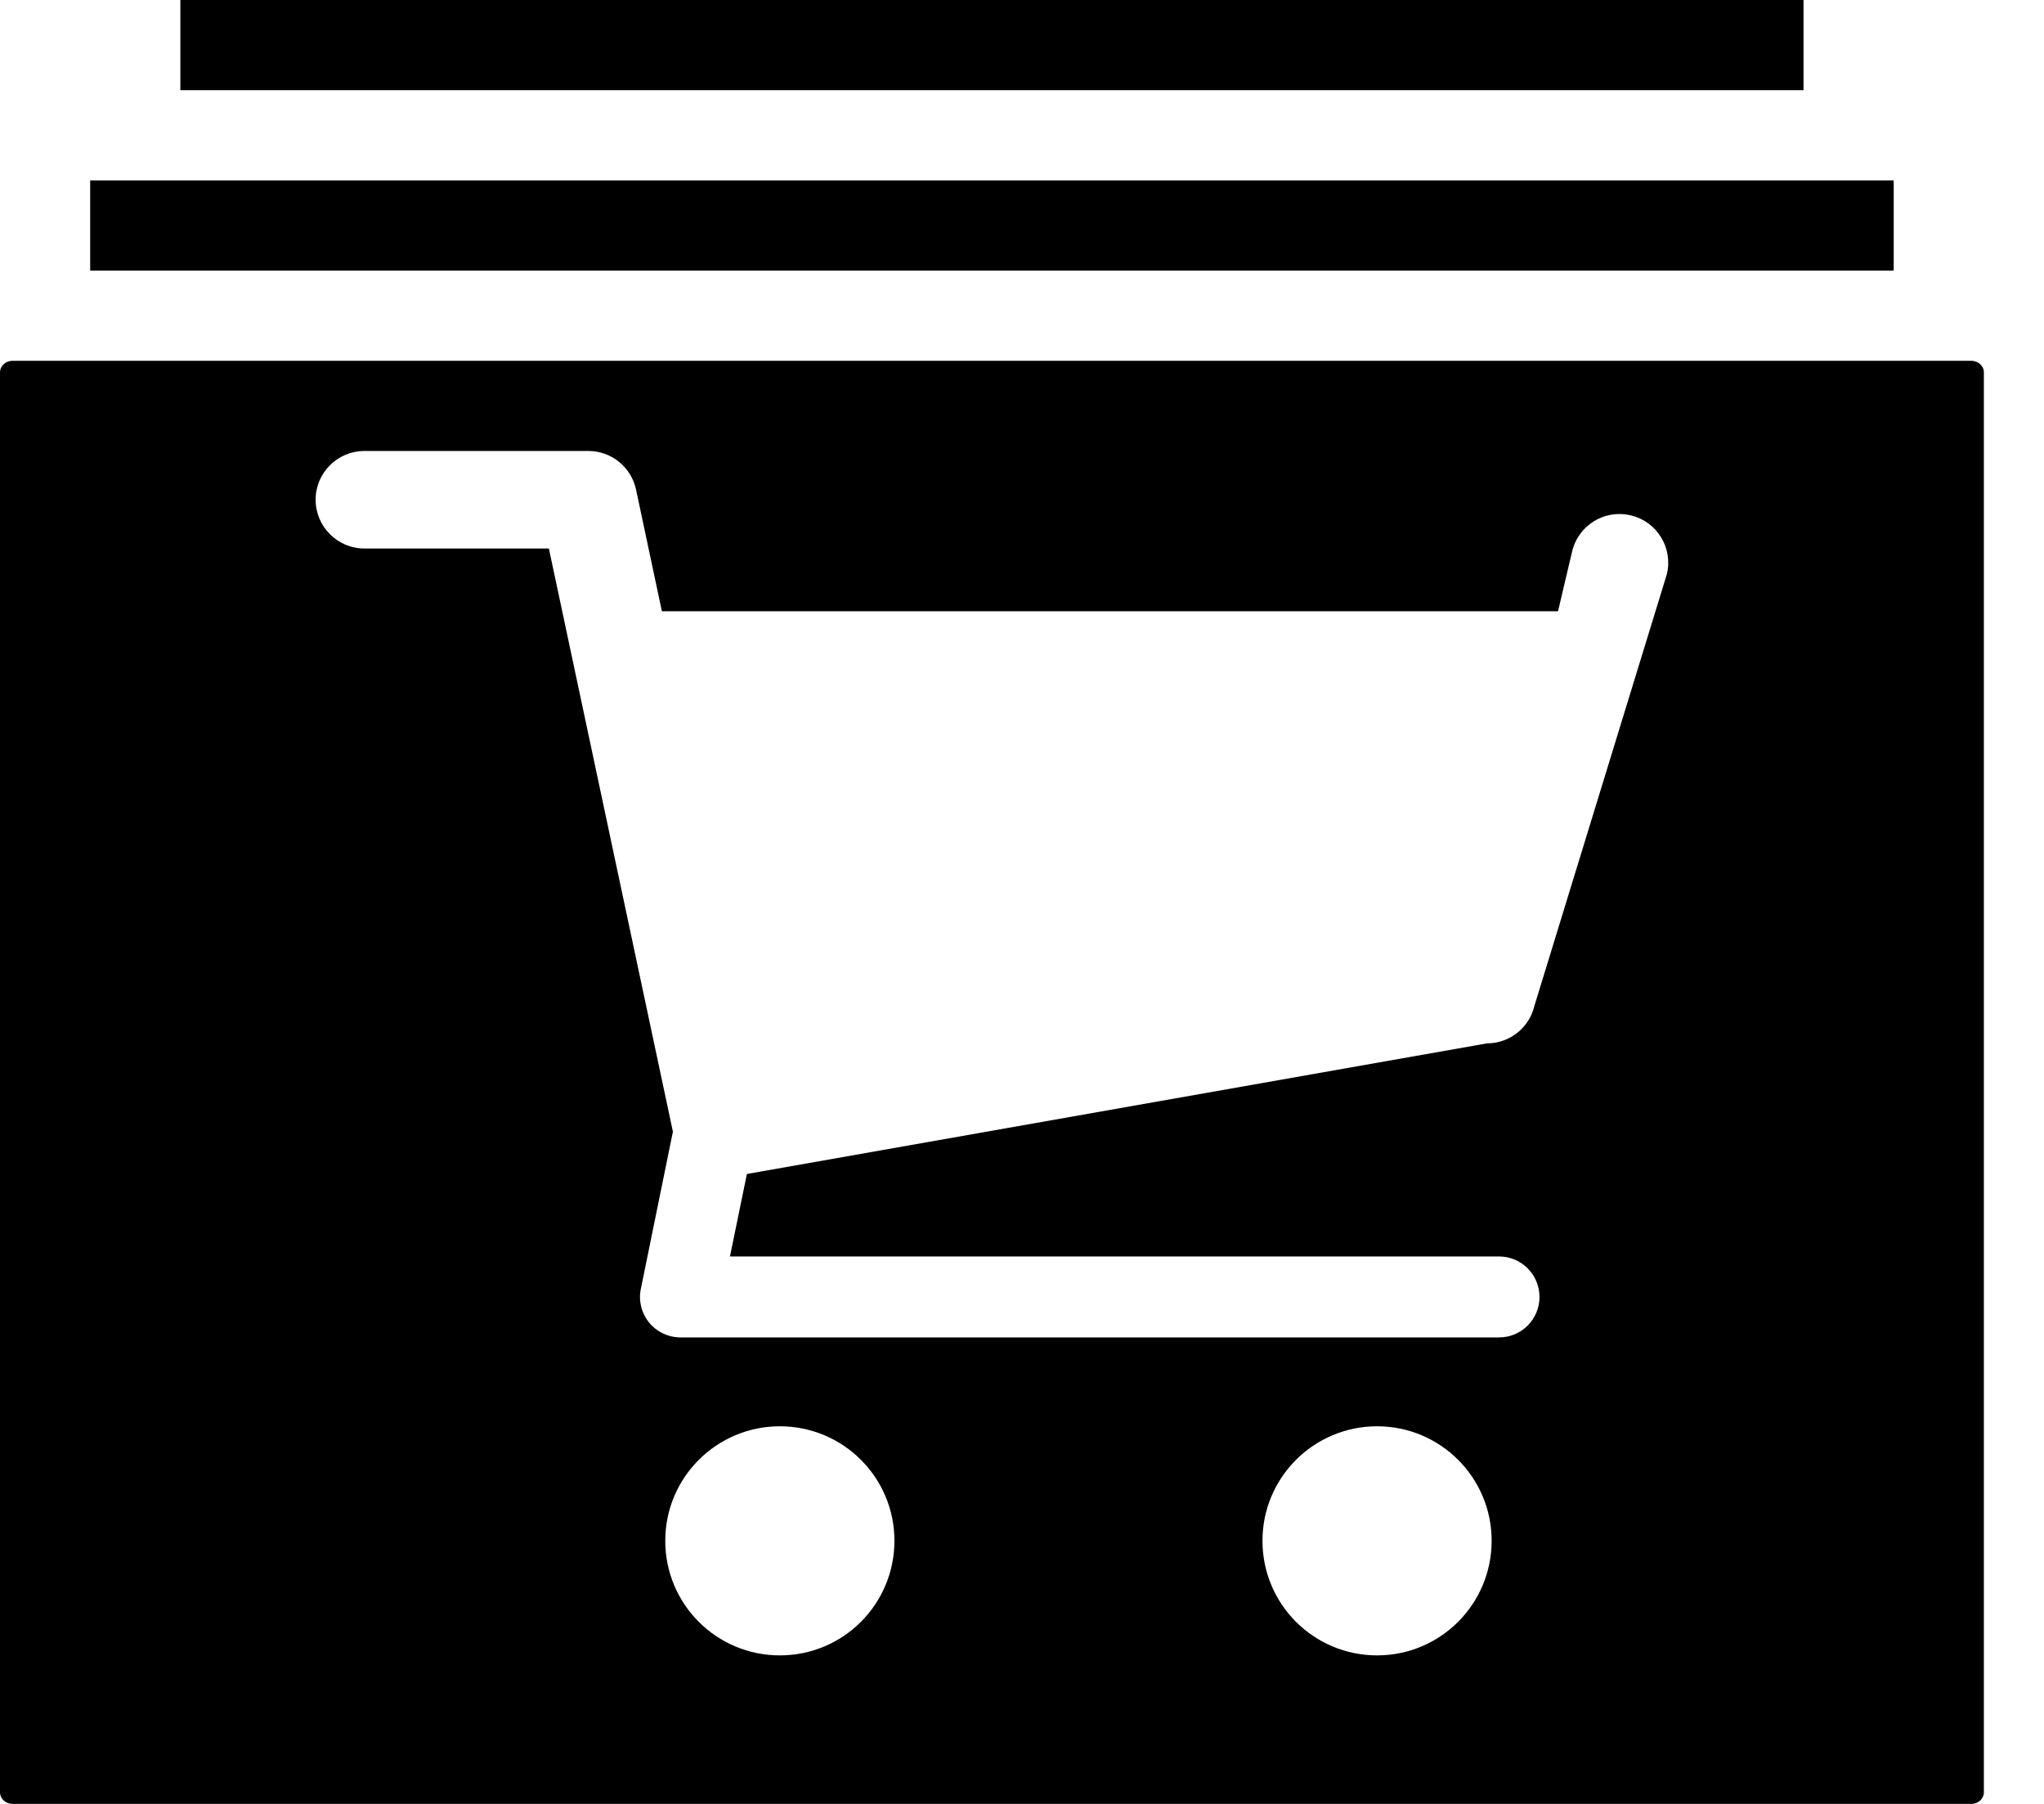 <?xml version="1.0" standalone="no"?><!DOCTYPE svg PUBLIC "-//W3C//DTD SVG 1.1//EN" "http://www.w3.org/Graphics/SVG/1.1/DTD/svg11.dtd"><svg width="100%" height="100%" viewBox="0 0 17 15" version="1.1" xmlns="http://www.w3.org/2000/svg" xmlns:xlink="http://www.w3.org/1999/xlink" xml:space="preserve" style="fill-rule:evenodd;clip-rule:evenodd;stroke-linejoin:round;stroke-miterlimit:1.414;"><path d="M0.105,3c-0.058,0 -0.105,0.043 -0.105,0.097l0,11.806c0,0.054 0.047,0.097 0.105,0.097l16.29,0c0.058,0 0.105,-0.043 0.105,-0.097l0,-11.806c0,-0.054 -0.047,-0.097 -0.105,-0.097l-16.29,0ZM11.453,11.86c-0.526,0 -0.953,0.426 -0.953,0.952c0,0.528 0.427,0.953 0.953,0.953c0.527,0 0.953,-0.426 0.953,-0.953c0,-0.526 -0.426,-0.952 -0.953,-0.952ZM6.486,11.86c-0.526,0 -0.953,0.426 -0.953,0.952c0,0.528 0.427,0.953 0.953,0.953c0.527,0 0.953,-0.426 0.953,-0.953c0,-0.526 -0.426,-0.952 -0.953,-0.952ZM12.367,8.676c0.189,0 0.352,-0.13 0.395,-0.313l1.102,-3.591c0.051,-0.218 -0.084,-0.437 -0.303,-0.487c-0.218,-0.051 -0.435,0.084 -0.486,0.302l-0.117,0.496l-7.453,0l-0.215,-1.012c-0.04,-0.187 -0.205,-0.321 -0.397,-0.321l-1.862,0c-0.224,0 -0.406,0.182 -0.406,0.405c0,0.224 0.182,0.406 0.406,0.406l1.534,0l1.032,4.851c0,0.004 -0.002,0.007 -0.003,0.011l-0.264,1.294c-0.021,0.099 0.005,0.202 0.069,0.281c0.064,0.078 0.16,0.123 0.26,0.123l6.809,0c0.186,0 0.336,-0.151 0.336,-0.336c0,-0.186 -0.15,-0.337 -0.336,-0.337l-6.397,0l0.141,-0.686l6.155,-1.086ZM0.75,1.5l0,0.75l15,0l0,-0.75l-15,0ZM1.5,0l0,0.75l13.5,0l0,-0.75l-13.5,0Z" style="fill:#000;"/></svg>